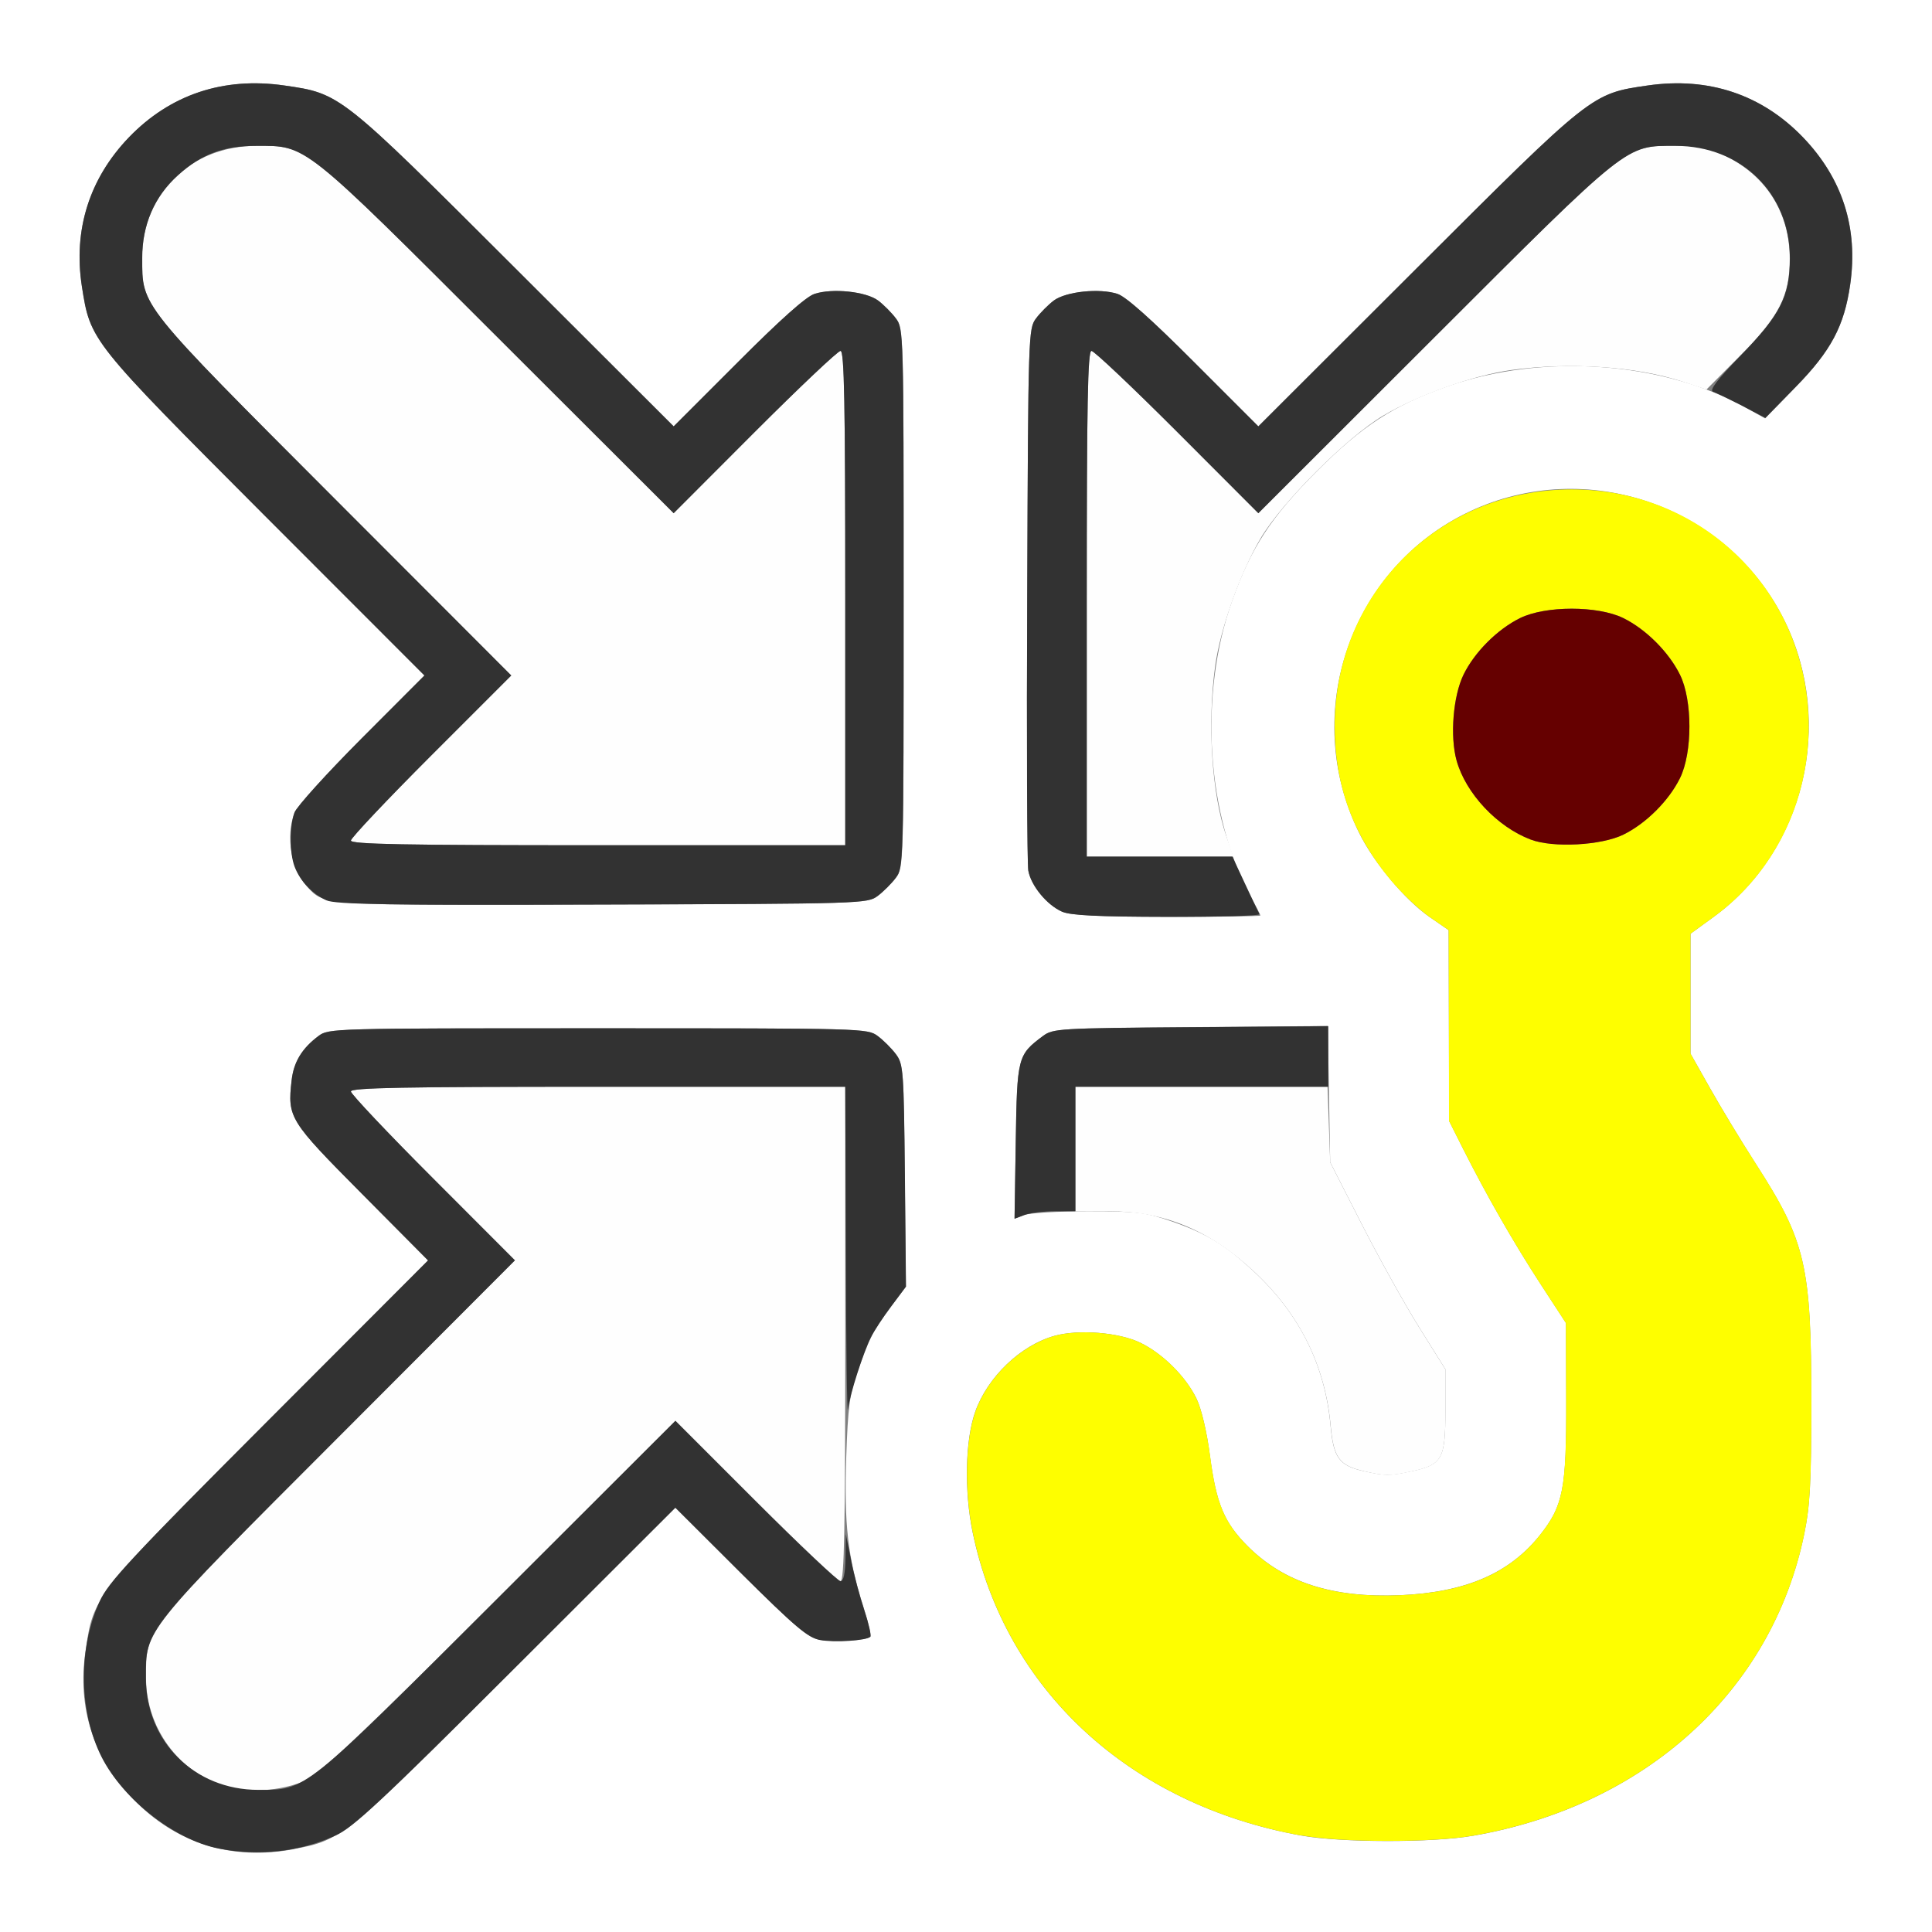 <?xml version="1.0" encoding="UTF-8" standalone="no"?>
<!-- Created with Inkscape (http://www.inkscape.org/) -->

<svg
   xmlns:dc="http://purl.org/dc/elements/1.1/"
   xmlns:cc="http://creativecommons.org/ns#"
   xmlns:rdf="http://www.w3.org/1999/02/22-rdf-syntax-ns#"
   xmlns:svg="http://www.w3.org/2000/svg"
   xmlns="http://www.w3.org/2000/svg"
   xmlns:sodipodi="http://sodipodi.sourceforge.net/DTD/sodipodi-0.dtd"
   xmlns:inkscape="http://www.inkscape.org/namespaces/inkscape"
   version="1.1"
   id="svg2"
   width="16"
   height="16"
   viewBox="0 0 16 16"
   sodipodi:docname="HOOK_RECENTER.svg"
   inkscape:version="0.92.4 (5da689c313, 2019-01-14)">
  <rect x="0" y="0" width="16" height="16" fill="#808080" stroke="none"/>
  <defs
     id="defs6" />
  <sodipodi:namedview
     pagecolor="#ffffff"
     bordercolor="#666666"
     borderopacity="1"
     objecttolerance="10"
     gridtolerance="10"
     guidetolerance="10"
     inkscape:pageopacity="0"
     inkscape:pageshadow="2"
     inkscape:window-width="828"
     inkscape:window-height="480"
     id="namedview4"
     showgrid="false"
     inkscape:zoom="14.75"
     inkscape:cx="8"
     inkscape:cy="8"
     inkscape:window-x="0"
     inkscape:window-y="0"
     inkscape:window-maximized="0"
     inkscape:current-layer="svg2" />
  <g
     id="HOOK_RECENTER">
    <path
       style="fill:#ffffff;stroke-width:0.031"
       d="M 0,8 V 0 h 8 8 v 8 8 H 8 0 Z m 2.439,7.312 c 0.395,-0.075 0.416,-0.092 1.834,-1.508 l 1.32,-1.318 0.539,0.536 c 0.456,0.453 0.558,0.539 0.659,0.558 0.118,0.022 0.385,0.005 0.416,-0.026 0.009,-0.009 -0.018,-0.127 -0.061,-0.261 -0.125,-0.396 -0.156,-0.675 -0.138,-1.221 0.014,-0.419 0.028,-0.527 0.095,-0.716 0.098,-0.278 0.125,-0.332 0.277,-0.536 l 0.122,-0.164 -0.009,-0.919 C 7.485,8.864 7.481,8.813 7.42,8.731 7.385,8.683 7.317,8.615 7.269,8.58 7.184,8.516 7.156,8.516 4.953,8.516 c -2.203,0 -2.231,7.656e-4 -2.316,0.064 -0.137,0.103 -0.205,0.215 -0.222,0.368 -0.035,0.308 -0.019,0.333 0.579,0.936 l 0.551,0.555 -1.318,1.32 c -1.457,1.459 -1.452,1.453 -1.519,1.916 -0.068,0.469 0.064,0.879 0.39,1.219 0.358,0.373 0.82,0.518 1.34,0.419 z m 9.761,-0.109 c 1.429,-0.249 2.474,-1.2 2.741,-2.496 0.049,-0.236 0.059,-0.425 0.059,-1.087 5.85e-4,-1.139 -0.045,-1.338 -0.458,-1.979 C 14.421,9.452 14.249,9.168 14.161,9.011 L 14,8.726 V 8.229 7.733 l 0.192,-0.14 c 0.751,-0.547 1.005,-1.603 0.588,-2.45 -0.471,-0.956 -1.643,-1.364 -2.609,-0.907 -0.988,0.467 -1.403,1.67 -0.917,2.658 0.122,0.249 0.382,0.559 0.585,0.7 l 0.158,0.109 0.002,0.79 0.002,0.79 0.113,0.225 c 0.197,0.391 0.419,0.779 0.64,1.119 l 0.215,0.33 0.002,0.639 c 0.002,0.736 -0.025,0.873 -0.216,1.115 C 12.5,13.031 12.137,13.187 11.593,13.211 11.035,13.234 10.634,13.105 10.334,12.806 10.137,12.609 10.072,12.453 10.02,12.054 9.994,11.857 9.95,11.668 9.909,11.583 9.82,11.4 9.629,11.21 9.444,11.12 9.266,11.034 8.933,11.007 8.732,11.063 c -0.28,0.078 -0.554,0.341 -0.656,0.629 -0.083,0.235 -0.092,0.657 -0.021,0.999 0.271,1.303 1.3,2.253 2.72,2.51 0.329,0.06 1.087,0.061 1.423,0.002 z m -0.517,-3.017 c 0.262,-0.056 0.287,-0.1 0.287,-0.502 v -0.345 l -0.216,-0.345 c -0.119,-0.19 -0.333,-0.575 -0.477,-0.857 l -0.261,-0.512 -0.01,-0.564 -0.01,-0.564 -1.136,0.009 C 8.768,8.515 8.72,8.518 8.637,8.58 8.428,8.736 8.423,8.756 8.412,9.455 l -0.01,0.638 0.082,-0.031 c 0.045,-0.017 0.282,-0.031 0.528,-0.031 0.393,0 0.473,0.009 0.674,0.078 0.302,0.103 0.46,0.199 0.704,0.427 0.374,0.349 0.584,0.774 0.629,1.272 0.024,0.265 0.072,0.33 0.274,0.375 0.177,0.04 0.213,0.04 0.388,0.003 z M 10.438,7.582 c 0,-0.006 -0.034,-0.073 -0.075,-0.148 C 9.991,6.76 9.926,5.753 10.204,4.976 c 0.158,-0.443 0.323,-0.695 0.7,-1.072 0.377,-0.377 0.629,-0.542 1.072,-0.7 0.79,-0.282 1.79,-0.213 2.482,0.172 l 0.16,0.089 0.254,-0.26 C 15.164,2.905 15.273,2.7 15.323,2.357 15.39,1.888 15.259,1.478 14.933,1.138 14.591,0.783 14.15,0.635 13.645,0.708 13.18,0.775 13.186,0.77 11.734,2.22 L 10.421,3.531 9.89,3 C 9.537,2.646 9.325,2.457 9.255,2.434 9.106,2.385 8.828,2.414 8.727,2.489 8.682,2.523 8.615,2.59 8.58,2.637 8.517,2.722 8.515,2.757 8.507,4.916 c -0.005,1.206 -9.406e-4,2.238 0.009,2.294 0.023,0.125 0.154,0.285 0.28,0.34 0.07,0.031 0.297,0.042 0.869,0.043 C 10.089,7.593 10.438,7.588 10.438,7.582 Z M 7.269,7.42 c 0.047,-0.035 0.115,-0.103 0.151,-0.151 0.064,-0.085 0.064,-0.113 0.064,-2.316 0,-2.203 -7.656e-4,-2.231 -0.064,-2.316 C 7.385,2.59 7.318,2.523 7.273,2.489 7.172,2.414 6.894,2.385 6.745,2.434 6.675,2.457 6.463,2.646 6.11,3 L 5.579,3.531 4.266,2.22 C 2.814,0.77 2.82,0.775 2.355,0.708 1.85,0.635 1.409,0.783 1.067,1.138 0.74,1.479 0.606,1.903 0.678,2.371 0.749,2.824 0.745,2.82 2.196,4.274 L 3.515,5.594 2.993,6.117 C 2.706,6.405 2.457,6.68 2.439,6.729 c -0.074,0.198 -0.029,0.469 0.102,0.611 0.149,0.162 0.094,0.159 2.449,0.151 2.161,-0.007 2.194,-0.008 2.279,-0.071 z"
       id="path827"
       inkscape:connector-curvature="0" />
    <path
       style="fill:#fefefe;stroke-width:0.031"
       d="m 1.942,14.811 c -0.426,-0.087 -0.733,-0.472 -0.733,-0.92 0,-0.4 -0.028,-0.365 1.597,-1.992 L 4.265,10.437 3.586,9.757 C 3.212,9.384 2.906,9.06 2.906,9.039 2.906,9.008 3.344,9 4.953,9 H 7 v 2.047 c 0,1.609 -0.008,2.047 -0.039,2.047 -0.021,0 -0.338,-0.299 -0.703,-0.664 L 5.594,11.766 4.133,13.226 C 3.001,14.356 2.64,14.698 2.531,14.746 2.356,14.821 2.121,14.847 1.942,14.811 Z M 11.294,12.183 C 11.092,12.138 11.044,12.072 11.02,11.808 10.975,11.311 10.764,10.886 10.391,10.536 10.019,10.188 9.643,10.031 9.182,10.031 H 8.906 V 9.516 9 h 1.044 1.044 l 0.011,0.313 0.011,0.313 0.261,0.512 c 0.144,0.282 0.358,0.667 0.477,0.857 l 0.216,0.345 v 0.345 c 0,0.402 -0.025,0.446 -0.287,0.502 -0.175,0.038 -0.211,0.037 -0.388,-0.003 z M 9,5 C 9,3.338 9.008,2.906 9.039,2.906 c 0.022,0 0.341,0.302 0.711,0.672 l 0.671,0.672 1.453,-1.452 c 1.629,-1.627 1.582,-1.59 2.004,-1.591 0.196,-3.144e-4 0.269,0.015 0.411,0.084 0.341,0.167 0.533,0.474 0.533,0.853 1.88e-4,0.31 -0.091,0.485 -0.428,0.819 L 14.132,3.226 13.933,3.16 C 13.552,3.035 12.998,2.997 12.512,3.065 c -0.309,0.043 -0.768,0.207 -1.055,0.376 -0.298,0.176 -0.84,0.718 -1.017,1.017 -0.169,0.287 -0.333,0.746 -0.376,1.055 -0.066,0.477 -0.029,1.061 0.091,1.409 L 10.215,7.094 H 9.608 9 Z M 2.906,6.961 c 0,-0.021 0.299,-0.338 0.664,-0.703 L 4.234,5.594 2.774,4.133 C 1.147,2.503 1.177,2.542 1.177,2.136 1.177,1.602 1.579,1.208 2.125,1.208 c 0.417,0 0.373,-0.036 2,1.59 L 5.579,4.25 6.25,3.578 C 6.619,3.209 6.939,2.906 6.961,2.906 6.992,2.906 7,3.329 7,4.953 V 7 H 4.953 C 3.344,7 2.906,6.992 2.906,6.961 Z"
       id="path825"
       inkscape:connector-curvature="0" />
    <path
       style="fill:#fefe00;stroke-width:0.031"
       d="M 10.776,15.201 C 9.356,14.944 8.326,13.994 8.056,12.691 7.985,12.349 7.994,11.927 8.077,11.692 c 0.101,-0.288 0.376,-0.55 0.656,-0.629 0.2,-0.056 0.534,-0.029 0.711,0.057 0.186,0.09 0.377,0.28 0.465,0.463 0.041,0.085 0.086,0.274 0.112,0.471 0.052,0.399 0.117,0.555 0.314,0.753 0.299,0.299 0.701,0.428 1.259,0.404 0.544,-0.023 0.907,-0.18 1.16,-0.5 0.192,-0.242 0.218,-0.38 0.216,-1.115 l -0.002,-0.639 -0.215,-0.33 C 12.532,10.286 12.31,9.899 12.113,9.508 L 12,9.283 11.999,8.493 11.997,7.703 11.839,7.594 C 11.752,7.534 11.607,7.396 11.516,7.287 11.205,6.916 11.053,6.499 11.053,6.016 c 0,-1.099 0.864,-1.963 1.963,-1.963 1.099,0 1.963,0.864 1.963,1.963 0,0.631 -0.293,1.219 -0.786,1.577 L 14,7.733 v 0.496 0.496 l 0.161,0.286 c 0.088,0.157 0.26,0.44 0.382,0.629 0.412,0.641 0.458,0.84 0.458,1.979 -3.4e-4,0.662 -0.011,0.852 -0.059,1.087 -0.267,1.296 -1.312,2.247 -2.741,2.496 -0.336,0.059 -1.094,0.058 -1.423,-0.002 z M 13.444,6.912 c 0.187,-0.092 0.376,-0.281 0.469,-0.468 0.104,-0.211 0.104,-0.645 0,-0.856 -0.092,-0.187 -0.281,-0.376 -0.469,-0.469 -0.211,-0.104 -0.645,-0.104 -0.856,0 -0.188,0.093 -0.377,0.282 -0.468,0.469 -0.086,0.178 -0.113,0.511 -0.057,0.711 0.076,0.272 0.336,0.549 0.614,0.654 0.184,0.07 0.584,0.048 0.767,-0.041 z"
       id="path823"
       inkscape:connector-curvature="0" />
    <path
       style="fill:#323232;stroke-width:0.031"
       d="M 1.812,15.309 C 1.435,15.236 0.99,14.878 0.824,14.515 0.651,14.138 0.652,13.643 0.825,13.262 0.899,13.101 1.075,12.913 2.227,11.758 L 3.545,10.438 2.994,9.883 C 2.395,9.28 2.38,9.256 2.415,8.948 2.432,8.795 2.5,8.683 2.637,8.58 2.722,8.516 2.75,8.516 4.953,8.516 c 2.203,0 2.231,7.656e-4 2.316,0.064 0.047,0.035 0.115,0.103 0.151,0.151 0.061,0.082 0.065,0.133 0.074,1.005 l 0.009,0.919 -0.123,0.164 c -0.067,0.09 -0.144,0.207 -0.169,0.258 -0.062,0.125 -0.174,0.476 -0.189,0.594 -0.007,0.052 -0.015,-0.529 -0.017,-1.289 L 7,9 H 4.953 C 3.344,9 2.906,9.008 2.906,9.039 c 0,0.021 0.306,0.345 0.679,0.719 l 0.679,0.68 -1.459,1.461 c -1.628,1.63 -1.597,1.591 -1.597,1.997 -3.125e-4,0.527 0.402,0.927 0.932,0.927 0.4,0 0.365,0.028 1.992,-1.597 l 1.461,-1.459 0.664,0.664 c 0.365,0.365 0.682,0.664 0.703,0.664 0.026,0 0.04,-0.062 0.042,-0.195 l 0.003,-0.195 0.043,0.215 c 0.023,0.118 0.073,0.305 0.11,0.416 0.037,0.111 0.059,0.209 0.05,0.219 -0.032,0.032 -0.297,0.049 -0.417,0.027 -0.101,-0.019 -0.203,-0.105 -0.659,-0.558 L 5.593,12.486 4.273,13.804 C 3.15,14.925 2.927,15.134 2.779,15.201 2.484,15.336 2.143,15.374 1.812,15.309 Z M 8.412,9.455 c 0.011,-0.7 0.015,-0.719 0.225,-0.875 0.083,-0.062 0.131,-0.065 1.225,-0.073 L 11,8.498 V 8.749 9 H 9.953 8.906 V 9.516 10.031 H 8.736 c -0.093,0 -0.207,0.014 -0.252,0.031 l -0.082,0.031 z M 8.795,7.55 C 8.67,7.495 8.538,7.335 8.516,7.21 8.506,7.155 8.501,6.123 8.507,4.916 8.515,2.757 8.517,2.722 8.58,2.637 8.615,2.59 8.682,2.523 8.727,2.489 8.828,2.414 9.106,2.385 9.255,2.434 9.325,2.457 9.537,2.646 9.89,3 l 0.531,0.531 1.313,-1.311 c 1.452,-1.45 1.446,-1.445 1.911,-1.512 0.505,-0.073 0.946,0.075 1.287,0.43 0.326,0.34 0.458,0.75 0.39,1.219 -0.049,0.343 -0.158,0.548 -0.45,0.846 l -0.252,0.258 -0.193,-0.101 C 14.321,3.306 14.213,3.253 14.187,3.244 14.154,3.232 14.219,3.147 14.414,2.946 14.747,2.603 14.823,2.453 14.823,2.136 14.823,1.602 14.421,1.208 13.875,1.208 c -0.417,0 -0.373,-0.036 -2,1.59 L 10.421,4.25 9.75,3.578 C 9.381,3.209 9.061,2.906 9.039,2.906 9.008,2.906 9,3.338 9,5 v 2.094 h 0.603 0.603 l 0.106,0.227 c 0.058,0.125 0.111,0.237 0.118,0.25 0.007,0.013 -0.337,0.023 -0.764,0.022 C 9.092,7.592 8.866,7.581 8.795,7.55 Z M 2.703,7.456 C 2.588,7.405 2.484,7.295 2.44,7.178 2.397,7.065 2.397,6.842 2.439,6.729 2.457,6.68 2.706,6.405 2.993,6.117 L 3.515,5.594 2.196,4.274 C 0.745,2.82 0.749,2.824 0.678,2.371 0.606,1.903 0.74,1.479 1.067,1.138 1.409,0.783 1.85,0.635 2.355,0.708 2.82,0.775 2.814,0.77 4.266,2.22 L 5.579,3.531 6.11,3 C 6.463,2.646 6.675,2.457 6.745,2.434 c 0.148,-0.049 0.427,-0.02 0.527,0.055 0.045,0.034 0.112,0.101 0.147,0.148 0.064,0.085 0.064,0.113 0.064,2.316 0,2.203 -7.656e-4,2.231 -0.064,2.316 -0.035,0.047 -0.103,0.115 -0.151,0.151 -0.085,0.063 -0.119,0.065 -2.279,0.071 C 3.21,7.497 2.779,7.49 2.703,7.456 Z M 7,4.953 C 7,3.329 6.992,2.906 6.961,2.906 c -0.022,0 -0.341,0.302 -0.711,0.672 L 5.579,4.25 4.125,2.798 C 2.498,1.172 2.542,1.208 2.125,1.208 c -0.276,0 -0.456,0.068 -0.651,0.244 -0.195,0.176 -0.297,0.41 -0.296,0.684 2.406e-4,0.406 -0.03,0.367 1.597,1.997 L 4.234,5.594 3.57,6.258 C 3.205,6.623 2.906,6.94 2.906,6.961 2.906,6.992 3.344,7 4.953,7 H 7 Z"
       id="path821"
       inkscape:connector-curvature="0" />
    <path
       style="fill:#650000;stroke-width:0.031"
       d="M 12.677,6.953 C 12.399,6.848 12.139,6.571 12.063,6.299 12.007,6.098 12.034,5.765 12.12,5.588 12.211,5.401 12.4,5.212 12.588,5.119 c 0.211,-0.104 0.645,-0.104 0.856,0 0.187,0.092 0.376,0.281 0.469,0.469 0.104,0.211 0.104,0.645 0,0.856 -0.092,0.187 -0.281,0.376 -0.469,0.468 -0.183,0.09 -0.582,0.111 -0.767,0.041 z"
       id="path819"
       inkscape:connector-curvature="0" />
  </g>
</svg>
